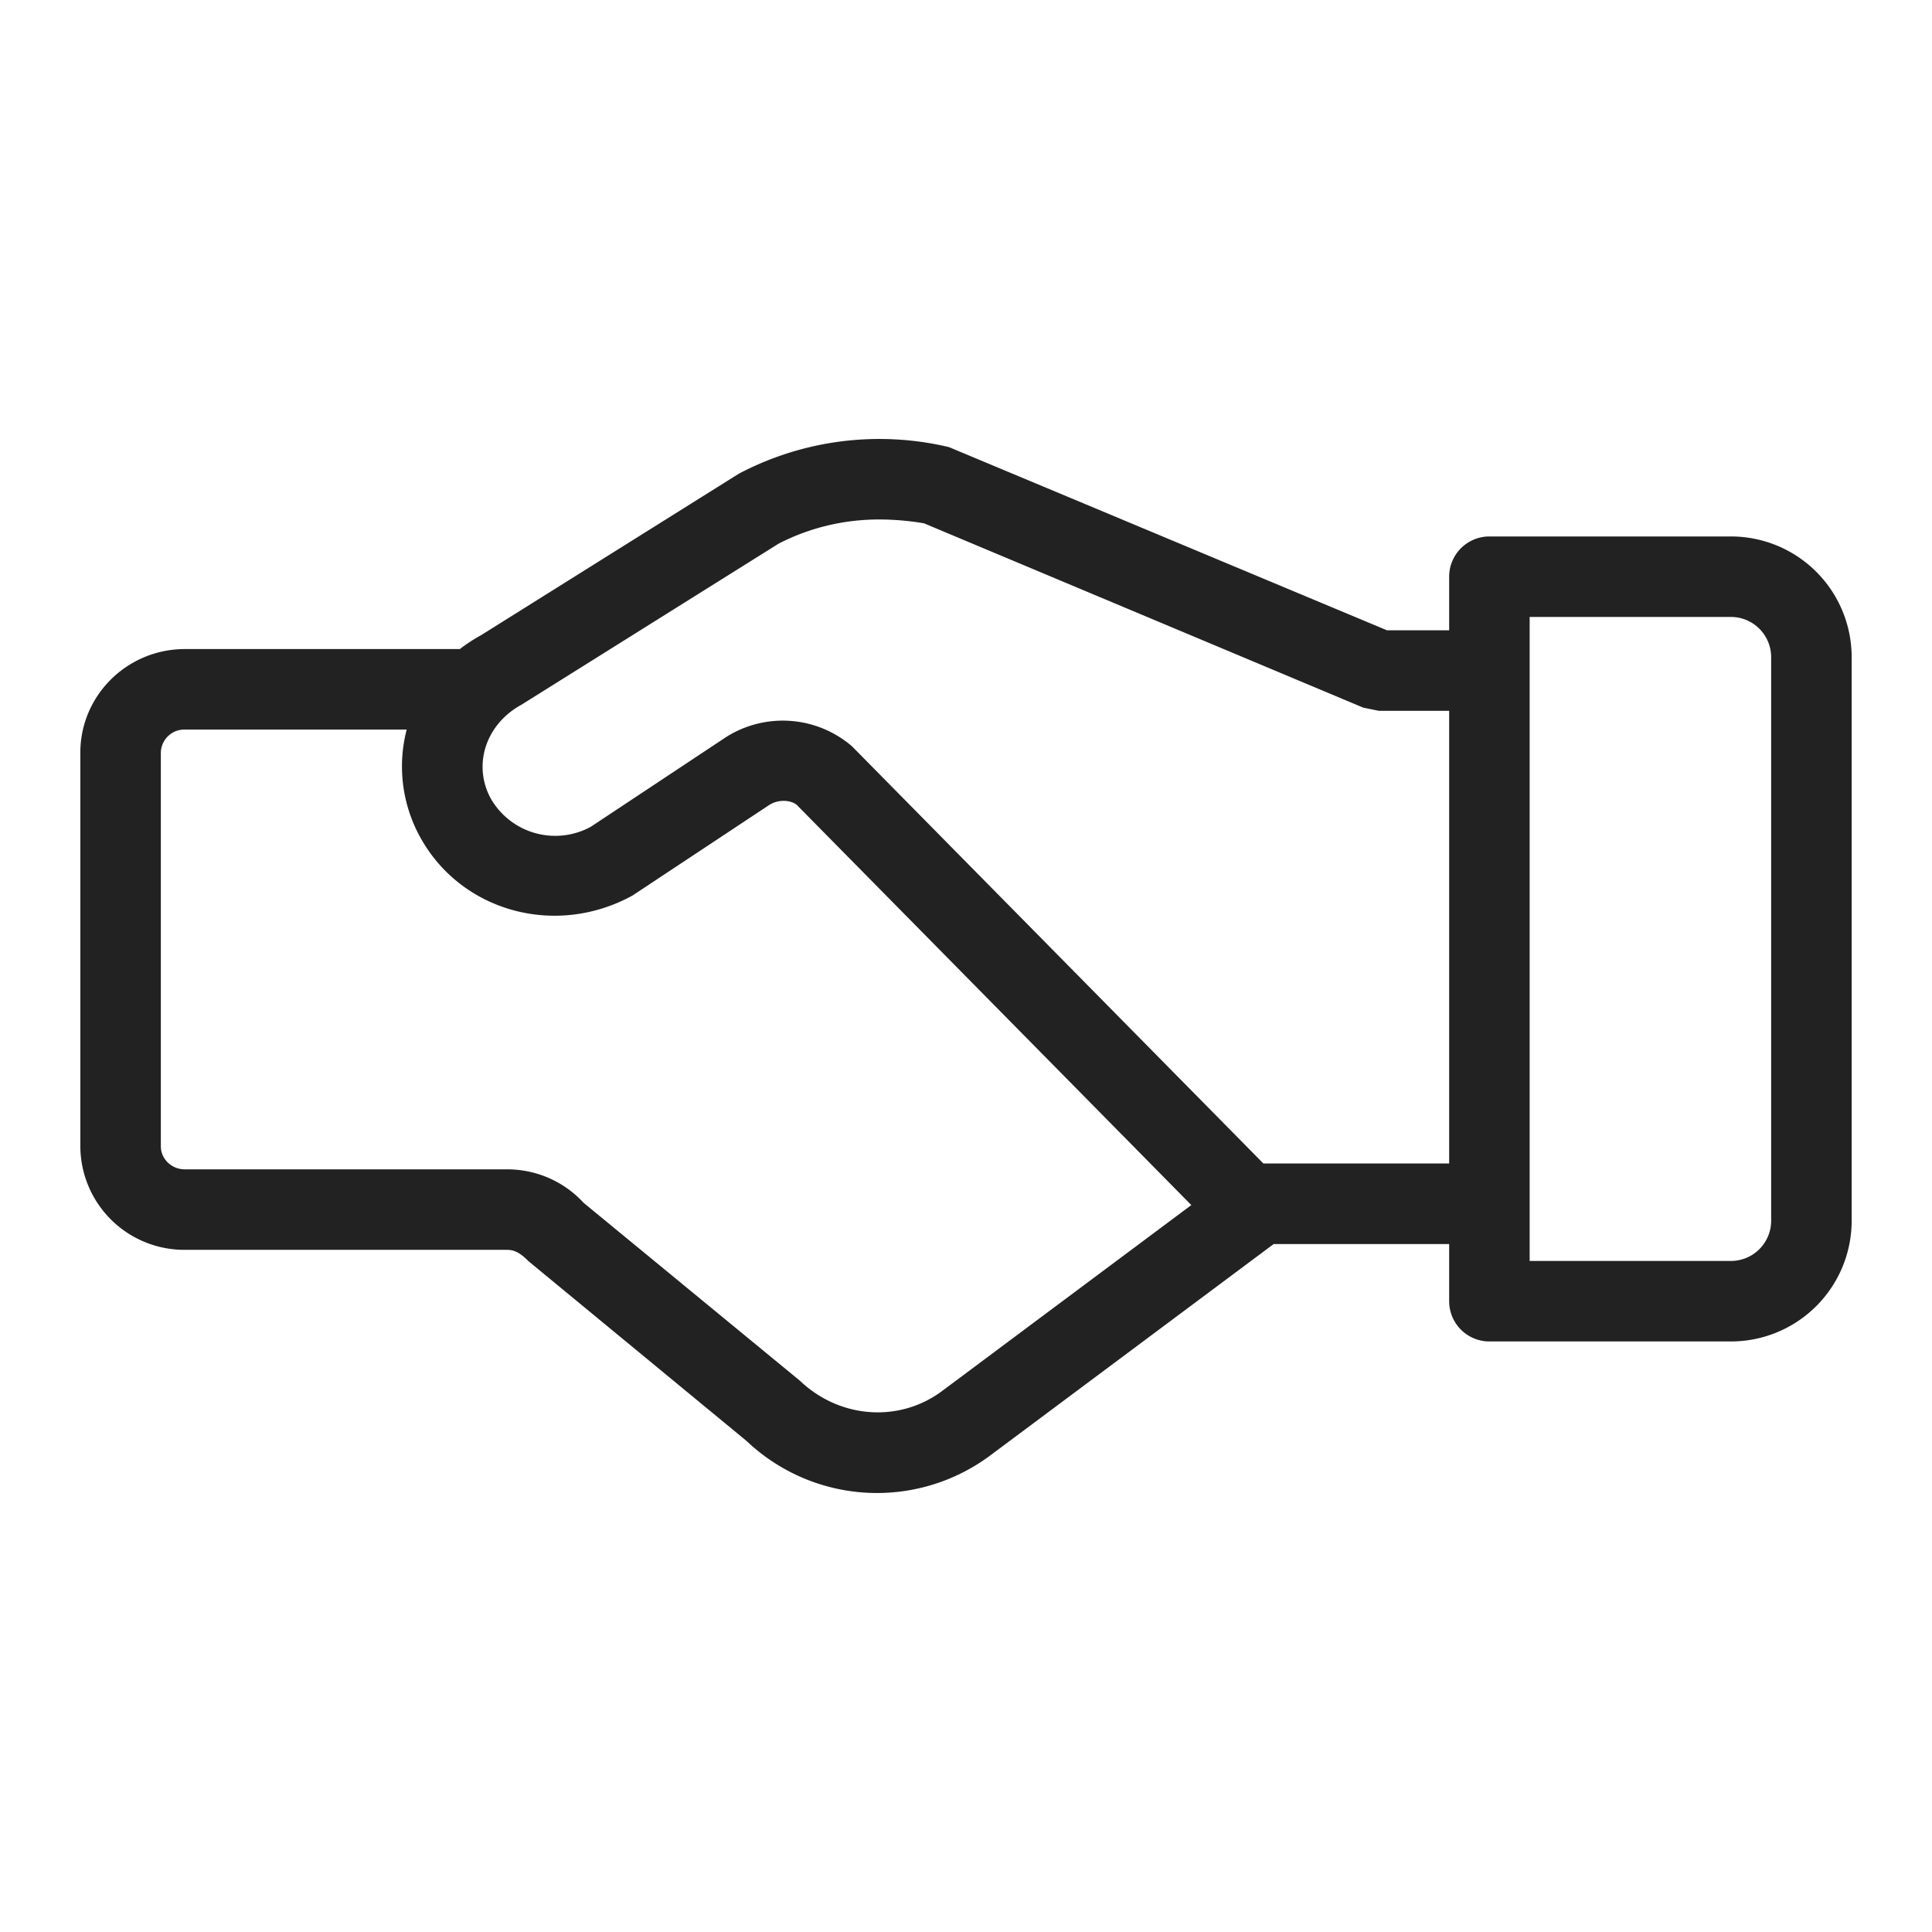 <svg xmlns="http://www.w3.org/2000/svg" xmlns:xlink="http://www.w3.org/1999/xlink" width="24" height="24" viewBox="0 0 24 24">
    <defs>
        <path id="a" d="M18.002 7.83v-.666a.5.5 0 0 1 .5-.5h3a1.5 1.5 0 0 1 1.5 1.5v7a1.5 1.5 0 0 1-1.5 1.5h-3a.5.5 0 0 1-.5-.5v-.71h-2.18l-3.53 2.633a2.354 2.354 0 0 1-3.017-.186l-2.711-2.235c-.104-.106-.18-.14-.262-.14H2.296A1.292 1.292 0 0 1 .998 14.24V9.35c0-.712.583-1.287 1.298-1.287h3.416c.082-.063.17-.121.265-.173l3.202-2.006a3.748 3.748 0 0 1 2.609-.33L17.23 7.83h.772zm0 1h-.873l-.193-.039-5.457-2.29a3.368 3.368 0 0 0-.557-.048c-.443 0-.868.104-1.249.3l-3.193 2c-.459.25-.611.77-.375 1.181a.923.923 0 0 0 1.235.336l1.674-1.11a1.317 1.317 0 0 1 1.57.111l5.11 5.182h2.308V8.83zm-12.95.233H2.296a.292.292 0 0 0-.298.287v4.89c0 .156.132.286.298.286h4.006c.36 0 .705.151.948.416l2.688 2.211c.498.473 1.234.519 1.759.131l3.102-2.314-4.9-4.97c-.073-.062-.227-.074-.342-.001l-1.702 1.127c-.95.519-2.104.2-2.617-.694a1.82 1.82 0 0 1-.186-1.369zm13.95-1.399v8h2.5a.5.5 0 0 0 .5-.5v-7a.5.5 0 0 0-.5-.5h-2.5z"/>
    </defs>
    <use fill="#222" fill-rule="nonzero" xlink:href="#a"/>
</svg>
